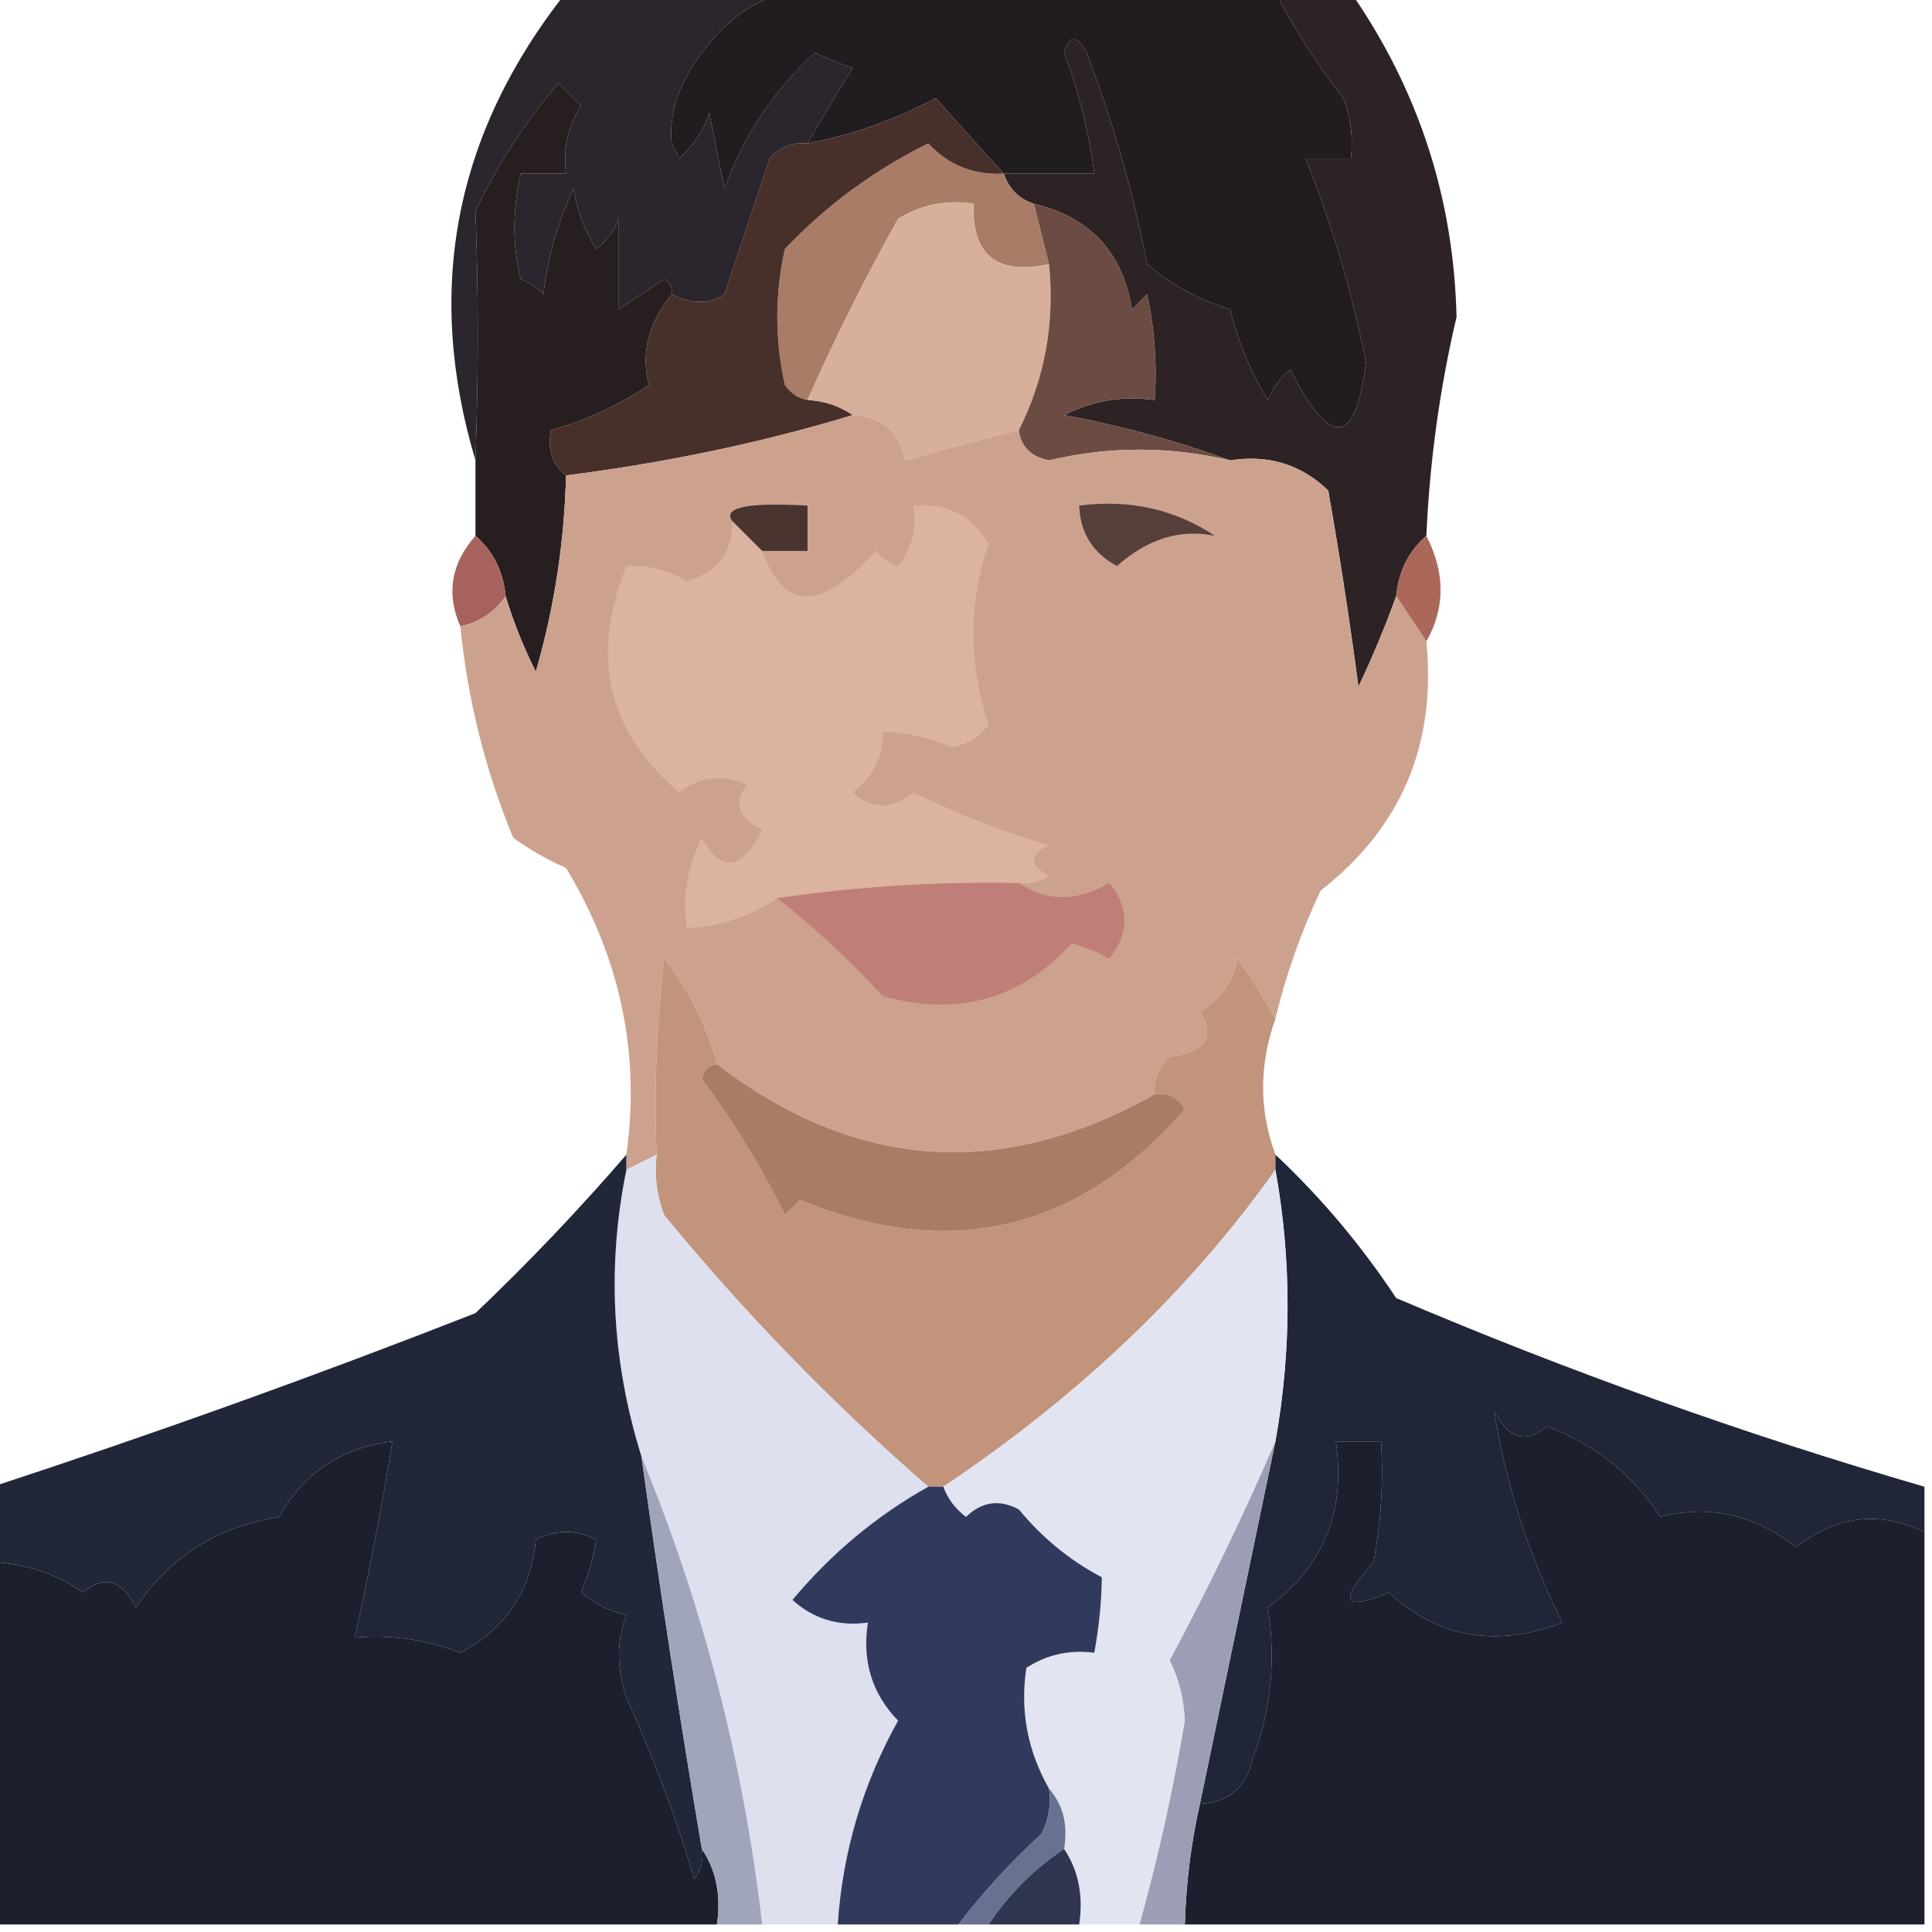 <?xml version="1.0" encoding="UTF-8"?>
<!DOCTYPE svg PUBLIC "-//W3C//DTD SVG 1.1//EN" "http://www.w3.org/Graphics/SVG/1.1/DTD/svg11.dtd">
<svg xmlns="http://www.w3.org/2000/svg" version="1.1" width="128px" height="128px" style="shape-rendering:geometricPrecision; text-rendering:geometricPrecision; image-rendering:optimizeQuality; fill-rule:evenodd; clip-rule:evenodd" xmlns:xlink="http://www.w3.org/1999/xlink">
<g><path style="opacity:1" fill="#2b262d" d="M 37.5,-0.5 C 42.5,-0.5 47.5,-0.5 52.5,-0.5C 50.296,-0.23 48.296,1.103 46.5,3.5C 44.97,5.52 44.303,7.52 44.5,9.5C 44.667,9.833 44.833,10.167 45,10.5C 45.915,9.672 46.581,8.672 47,7.5C 47.333,9.167 47.667,10.833 48,12.5C 49.256,8.984 51.256,5.984 54,3.5C 54.919,3.93 55.753,4.264 56.5,4.5C 55.446,6.201 54.446,7.868 53.5,9.5C 52.504,9.414 51.671,9.748 51,10.5C 50,13.5 49,16.5 48,19.5C 47.014,20.171 45.847,20.171 44.5,19.5C 44.565,19.062 44.399,18.728 44,18.5C 43,19.167 42,19.833 41,20.5C 41,18.5 41,16.5 41,14.5C 40.692,15.308 40.192,15.975 39.5,16.5C 38.719,15.271 38.219,13.938 38,12.5C 36.956,14.715 36.289,17.048 36,19.5C 35.586,19.043 35.086,18.709 34.5,18.5C 33.943,16.282 33.943,13.949 34.5,11.5C 35.5,11.5 36.5,11.5 37.5,11.5C 37.286,9.856 37.62,8.356 38.5,7C 38,6.5 37.5,6 37,5.5C 34.788,8.092 32.954,10.926 31.5,14C 31.704,19.343 31.704,24.843 31.5,30.5C 28.119,19.18 30.119,8.846 37.5,-0.5 Z"/></g>
<g><path style="opacity:1" fill="#201c20" d="M 52.5,-0.5 C 63.167,-0.5 73.833,-0.5 84.5,-0.5C 85.776,1.95 87.276,4.283 89,6.5C 89.49,7.793 89.657,9.127 89.5,10.5C 88.5,10.5 87.5,10.5 86.5,10.5C 88.239,14.83 89.572,19.33 90.5,24C 89.815,29.559 88.148,29.726 85.5,24.5C 84.808,25.025 84.308,25.692 84,26.5C 82.868,24.661 82.035,22.661 81.5,20.5C 79.433,19.866 77.6,18.866 76,17.5C 75.07,12.71 73.736,8.044 72,3.5C 71.346,2.304 70.846,2.304 70.5,3.5C 71.482,6.096 72.149,8.762 72.5,11.5C 70.5,11.5 68.5,11.5 66.5,11.5C 65.009,9.873 63.509,8.207 62,6.5C 59.295,7.939 56.462,8.939 53.5,9.5C 54.446,7.868 55.446,6.201 56.5,4.5C 55.753,4.264 54.919,3.93 54,3.5C 51.256,5.984 49.256,8.984 48,12.5C 47.667,10.833 47.333,9.167 47,7.5C 46.581,8.672 45.915,9.672 45,10.5C 44.833,10.167 44.667,9.833 44.5,9.5C 44.303,7.52 44.97,5.52 46.5,3.5C 48.296,1.103 50.296,-0.23 52.5,-0.5 Z"/></g>
<g><path style="opacity:1" fill="#2d2325" d="M 84.5,-0.5 C 86.167,-0.5 87.833,-0.5 89.5,-0.5C 93.983,5.966 96.316,13.133 96.5,21C 95.387,25.733 94.72,30.567 94.5,35.5C 93.326,36.514 92.66,37.847 92.5,39.5C 91.772,41.511 90.938,43.511 90,45.5C 89.427,41.152 88.76,36.819 88,32.5C 86.211,30.771 84.044,30.104 81.5,30.5C 78.033,29.228 74.366,28.228 70.5,27.5C 72.396,26.534 74.396,26.201 76.5,26.5C 76.663,24.143 76.497,21.81 76,19.5C 75.667,19.833 75.333,20.167 75,20.5C 74.377,16.711 72.21,14.377 68.5,13.5C 67.5,13.167 66.833,12.5 66.5,11.5C 68.5,11.5 70.5,11.5 72.5,11.5C 72.149,8.762 71.482,6.096 70.5,3.5C 70.846,2.304 71.346,2.304 72,3.5C 73.736,8.044 75.07,12.71 76,17.5C 77.6,18.866 79.433,19.866 81.5,20.5C 82.035,22.661 82.868,24.661 84,26.5C 84.308,25.692 84.808,25.025 85.5,24.5C 88.148,29.726 89.815,29.559 90.5,24C 89.572,19.33 88.239,14.83 86.5,10.5C 87.5,10.5 88.5,10.5 89.5,10.5C 89.657,9.127 89.49,7.793 89,6.5C 87.276,4.283 85.776,1.95 84.5,-0.5 Z"/></g>
<g><path style="opacity:1" fill="#a97c68" d="M 66.5,11.5 C 66.833,12.5 67.5,13.167 68.5,13.5C 68.833,14.833 69.167,16.167 69.5,17.5C 66.05,18.244 64.384,16.91 64.5,13.5C 62.712,13.215 61.045,13.548 59.5,14.5C 57.303,18.437 55.303,22.437 53.5,26.5C 52.883,26.389 52.383,26.056 52,25.5C 51.333,22.5 51.333,19.5 52,16.5C 54.721,13.62 57.888,11.286 61.5,9.5C 62.85,10.95 64.516,11.617 66.5,11.5 Z"/></g>
<g><path style="opacity:1" fill="#271e1f" d="M 44.5,19.5 C 42.942,21.433 42.442,23.433 43,25.5C 40.966,26.862 38.799,27.862 36.5,28.5C 36.263,29.791 36.596,30.791 37.5,31.5C 37.393,35.917 36.726,40.251 35.5,44.5C 34.678,42.861 34.011,41.195 33.5,39.5C 33.34,37.847 32.674,36.514 31.5,35.5C 31.5,33.833 31.5,32.167 31.5,30.5C 31.704,24.843 31.704,19.343 31.5,14C 32.954,10.926 34.788,8.092 37,5.5C 37.5,6 38,6.5 38.5,7C 37.62,8.356 37.286,9.856 37.5,11.5C 36.5,11.5 35.5,11.5 34.5,11.5C 33.943,13.949 33.943,16.282 34.5,18.5C 35.086,18.709 35.586,19.043 36,19.5C 36.289,17.048 36.956,14.715 38,12.5C 38.219,13.938 38.719,15.271 39.5,16.5C 40.192,15.975 40.692,15.308 41,14.5C 41,16.5 41,18.5 41,20.5C 42,19.833 43,19.167 44,18.5C 44.399,18.728 44.565,19.062 44.5,19.5 Z"/></g>
<g><path style="opacity:1" fill="#47302a" d="M 66.5,11.5 C 64.516,11.617 62.85,10.95 61.5,9.5C 57.888,11.286 54.721,13.62 52,16.5C 51.333,19.5 51.333,22.5 52,25.5C 52.383,26.056 52.883,26.389 53.5,26.5C 54.609,26.557 55.609,26.89 56.5,27.5C 50.522,29.315 44.188,30.648 37.5,31.5C 36.596,30.791 36.263,29.791 36.5,28.5C 38.799,27.862 40.966,26.862 43,25.5C 42.442,23.433 42.942,21.433 44.5,19.5C 45.847,20.171 47.014,20.171 48,19.5C 49,16.5 50,13.5 51,10.5C 51.671,9.748 52.504,9.414 53.5,9.5C 56.462,8.939 59.295,7.939 62,6.5C 63.509,8.207 65.009,9.873 66.5,11.5 Z"/></g>
<g><path style="opacity:1" fill="#d7af9b" d="M 69.5,17.5 C 69.889,21.414 69.222,25.08 67.5,28.5C 64.991,29.113 62.491,29.78 60,30.5C 59.578,28.574 58.411,27.574 56.5,27.5C 55.609,26.89 54.609,26.557 53.5,26.5C 55.303,22.437 57.303,18.437 59.5,14.5C 61.045,13.548 62.712,13.215 64.5,13.5C 64.384,16.91 66.05,18.244 69.5,17.5 Z"/></g>
<g><path style="opacity:1" fill="#6c4b42" d="M 68.5,13.5 C 72.21,14.377 74.377,16.711 75,20.5C 75.333,20.167 75.667,19.833 76,19.5C 76.497,21.81 76.663,24.143 76.5,26.5C 74.396,26.201 72.396,26.534 70.5,27.5C 74.366,28.228 78.033,29.228 81.5,30.5C 77.476,29.557 73.476,29.557 69.5,30.5C 68.287,30.253 67.62,29.586 67.5,28.5C 69.222,25.08 69.889,21.414 69.5,17.5C 69.167,16.167 68.833,14.833 68.5,13.5 Z"/></g>
<g><path style="opacity:1" fill="#a8625d" d="M 31.5,35.5 C 32.674,36.514 33.34,37.847 33.5,39.5C 32.778,40.551 31.778,41.218 30.5,41.5C 29.552,39.328 29.885,37.328 31.5,35.5 Z"/></g>
<g><path style="opacity:1" fill="#ab685a" d="M 94.5,35.5 C 95.756,37.941 95.756,40.274 94.5,42.5C 93.833,41.5 93.167,40.5 92.5,39.5C 92.66,37.847 93.326,36.514 94.5,35.5 Z"/></g>
<g><path style="opacity:1" fill="#cca28f" d="M 56.5,27.5 C 58.411,27.574 59.578,28.574 60,30.5C 62.491,29.78 64.991,29.113 67.5,28.5C 67.62,29.586 68.287,30.253 69.5,30.5C 73.476,29.557 77.476,29.557 81.5,30.5C 84.044,30.104 86.211,30.771 88,32.5C 88.76,36.819 89.427,41.152 90,45.5C 90.938,43.511 91.772,41.511 92.5,39.5C 93.167,40.5 93.833,41.5 94.5,42.5C 95.17,49.336 92.837,54.836 87.5,59C 86.197,61.743 85.197,64.577 84.5,67.5C 83.768,66.192 82.934,64.858 82,63.5C 81.682,65.061 80.849,66.228 79.5,67C 80.552,68.716 79.886,69.716 77.5,70C 76.748,70.671 76.414,71.504 76.5,72.5C 66.351,78.213 56.684,77.546 47.5,70.5C 46.812,67.943 45.645,65.609 44,63.5C 43.501,67.821 43.334,72.154 43.5,76.5C 42.833,76.833 42.167,77.167 41.5,77.5C 41.5,77.167 41.5,76.833 41.5,76.5C 42.434,69.798 41.101,63.465 37.5,57.5C 36.252,56.96 35.085,56.293 34,55.5C 32.144,51.002 30.977,46.335 30.5,41.5C 31.778,41.218 32.778,40.551 33.5,39.5C 34.011,41.195 34.678,42.861 35.5,44.5C 36.726,40.251 37.393,35.917 37.5,31.5C 44.188,30.648 50.522,29.315 56.5,27.5 Z"/></g>
<g><path style="opacity:1" fill="#bf7e77" d="M 67.5,58.5 C 69.357,59.754 71.357,59.754 73.5,58.5C 74.833,60.167 74.833,61.833 73.5,63.5C 72.707,63.069 71.873,62.736 71,62.5C 67.638,66.203 63.472,67.369 58.5,66C 56.244,63.571 53.91,61.404 51.5,59.5C 56.797,58.725 62.13,58.392 67.5,58.5 Z"/></g>
<g><path style="opacity:1" fill="#dcb2a0" d="M 67.5,58.5 C 62.13,58.392 56.797,58.725 51.5,59.5C 49.703,60.73 47.703,61.396 45.5,61.5C 45.201,59.396 45.534,57.396 46.5,55.5C 47.774,57.85 49.107,57.683 50.5,55C 48.875,54.148 48.542,53.148 49.5,52C 47.888,51.28 46.388,51.446 45,52.5C 40.249,48.492 39.083,43.492 41.5,37.5C 42.931,37.421 44.264,37.754 45.5,38.5C 47.55,37.923 48.55,36.59 48.5,34.5C 49.167,35.167 49.833,35.833 50.5,36.5C 51.922,40.507 54.422,40.507 58,36.5C 58.414,36.957 58.914,37.291 59.5,37.5C 60.429,36.311 60.762,34.978 60.5,33.5C 62.681,33.284 64.347,34.117 65.5,36C 64.167,40 64.167,44 65.5,48C 64.892,48.87 64.059,49.37 63,49.5C 61.56,48.852 60.06,48.519 58.5,48.5C 58.52,50.143 57.853,51.476 56.5,52.5C 57.776,53.645 59.109,53.645 60.5,52.5C 63.414,53.921 66.414,55.088 69.5,56C 68.167,56.667 68.167,57.333 69.5,58C 68.906,58.464 68.239,58.631 67.5,58.5 Z"/></g>
<g><path style="opacity:1" fill="#573f39" d="M 71.5,33.5 C 74.807,33.063 77.807,33.73 80.5,35.5C 78.207,35.026 76.041,35.692 74,37.5C 72.405,36.644 71.572,35.311 71.5,33.5 Z"/></g>
<g><path style="opacity:1" fill="#4a3430" d="M 50.5,36.5 C 49.833,35.833 49.167,35.167 48.5,34.5C 47.898,33.61 49.564,33.277 53.5,33.5C 53.5,34.5 53.5,35.5 53.5,36.5C 52.5,36.5 51.5,36.5 50.5,36.5 Z"/></g>
<g><path style="opacity:1" fill="#c1947b" d="M 47.5,70.5 C 46.957,70.56 46.624,70.893 46.5,71.5C 48.609,74.321 50.442,77.321 52,80.5C 52.333,80.167 52.667,79.833 53,79.5C 62.943,83.582 71.443,81.582 78.5,73.5C 78.043,72.703 77.376,72.369 76.5,72.5C 76.414,71.504 76.748,70.671 77.5,70C 79.886,69.716 80.552,68.716 79.5,67C 80.849,66.228 81.682,65.061 82,63.5C 82.934,64.858 83.768,66.192 84.5,67.5C 83.412,70.556 83.412,73.556 84.5,76.5C 84.5,76.833 84.5,77.167 84.5,77.5C 78.873,85.444 71.54,92.444 62.5,98.5C 62.167,98.5 61.833,98.5 61.5,98.5C 55.198,93.031 49.365,87.031 44,80.5C 43.51,79.207 43.343,77.873 43.5,76.5C 43.334,72.154 43.501,67.821 44,63.5C 45.645,65.609 46.812,67.943 47.5,70.5 Z"/></g>
<g><path style="opacity:1" fill="#a87c65" d="M 47.5,70.5 C 56.684,77.546 66.351,78.213 76.5,72.5C 77.376,72.369 78.043,72.703 78.5,73.5C 71.443,81.582 62.943,83.582 53,79.5C 52.667,79.833 52.333,80.167 52,80.5C 50.442,77.321 48.609,74.321 46.5,71.5C 46.624,70.893 46.957,70.56 47.5,70.5 Z"/></g>
<g><path style="opacity:1" fill="#212538" d="M 84.5,76.5 C 87.505,79.318 90.172,82.484 92.5,86C 103.936,90.867 115.603,95.034 127.5,98.5C 127.5,99.5 127.5,100.5 127.5,101.5C 124.498,100.072 121.665,100.405 119,102.5C 116.197,100.33 113.197,99.663 110,100.5C 108.174,97.687 105.674,95.687 102.5,94.5C 101.094,95.668 99.928,95.335 99,93.5C 99.765,98.3 101.265,102.966 103.5,107.5C 99.121,109.189 95.288,108.522 92,105.5C 88.975,106.791 88.641,106.124 91,103.5C 91.497,100.854 91.664,98.187 91.5,95.5C 90.5,95.5 89.5,95.5 88.5,95.5C 89.186,100.12 87.686,103.787 84,106.5C 84.546,109.982 84.213,113.315 83,116.5C 82.578,118.426 81.411,119.426 79.5,119.5C 81.166,111.506 82.833,103.506 84.5,95.5C 85.573,89.468 85.573,83.468 84.5,77.5C 84.5,77.167 84.5,76.833 84.5,76.5 Z"/></g>
<g><path style="opacity:1" fill="#1c1f2e" d="M 127.5,101.5 C 127.5,110.167 127.5,118.833 127.5,127.5C 111.167,127.5 94.833,127.5 78.5,127.5C 78.575,124.794 78.908,122.127 79.5,119.5C 81.411,119.426 82.578,118.426 83,116.5C 84.213,113.315 84.546,109.982 84,106.5C 87.686,103.787 89.186,100.12 88.5,95.5C 89.5,95.5 90.5,95.5 91.5,95.5C 91.664,98.187 91.497,100.854 91,103.5C 88.641,106.124 88.975,106.791 92,105.5C 95.288,108.522 99.121,109.189 103.5,107.5C 101.265,102.966 99.765,98.3 99,93.5C 99.928,95.335 101.094,95.668 102.5,94.5C 105.674,95.687 108.174,97.687 110,100.5C 113.197,99.663 116.197,100.33 119,102.5C 121.665,100.405 124.498,100.072 127.5,101.5 Z"/></g>
<g><path style="opacity:1" fill="#dedfef" d="M 43.5,76.5 C 43.343,77.873 43.51,79.207 44,80.5C 49.365,87.031 55.198,93.031 61.5,98.5C 58.081,100.412 55.081,102.912 52.5,106C 53.905,107.269 55.571,107.769 57.5,107.5C 57.104,110.044 57.771,112.211 59.5,114C 57.16,118.189 55.827,122.689 55.5,127.5C 53.833,127.5 52.167,127.5 50.5,127.5C 49.245,116.701 46.578,106.368 42.5,96.5C 40.532,90.206 40.199,83.873 41.5,77.5C 42.167,77.167 42.833,76.833 43.5,76.5 Z"/></g>
<g><path style="opacity:1" fill="#e3e4f1" d="M 84.5,77.5 C 85.573,83.468 85.573,89.468 84.5,95.5C 82.393,100.386 80.059,105.219 77.5,110C 78.108,111.231 78.441,112.564 78.5,114C 77.733,118.568 76.733,123.068 75.5,127.5C 74.167,127.5 72.833,127.5 71.5,127.5C 71.784,125.585 71.451,123.919 70.5,122.5C 70.768,120.901 70.434,119.568 69.5,118.5C 68.072,115.988 67.572,113.322 68,110.5C 69.356,109.62 70.856,109.286 72.5,109.5C 72.815,107.774 72.981,106.107 73,104.5C 70.876,103.378 69.043,101.878 67.5,100C 66.216,99.316 65.049,99.483 64,100.5C 63.283,99.956 62.783,99.289 62.5,98.5C 71.54,92.444 78.873,85.444 84.5,77.5 Z"/></g>
<g><path style="opacity:1" fill="#1c1f2e" d="M 46.5,122.5 C 47.451,123.919 47.785,125.585 47.5,127.5C 31.5,127.5 15.5,127.5 -0.5,127.5C -0.5,119.5 -0.5,111.5 -0.5,103.5C 1.677,103.586 3.677,104.253 5.5,105.5C 6.906,104.332 8.072,104.665 9,106.5C 11.262,103.127 14.429,101.127 18.5,100.5C 20.118,97.579 22.618,95.912 26,95.5C 25.299,99.796 24.465,104.129 23.5,108.5C 25.92,108.292 28.253,108.626 30.5,109.5C 33.524,107.893 35.191,105.393 35.5,102C 36.833,101.333 38.167,101.333 39.5,102C 39.335,103.117 39.002,104.284 38.5,105.5C 39.376,106.251 40.376,106.751 41.5,107C 40.843,108.695 40.843,110.528 41.5,112.5C 43.284,116.401 44.784,120.401 46,124.5C 46.464,123.906 46.631,123.239 46.5,122.5 Z"/></g>
<g><path style="opacity:1" fill="#222639" d="M 41.5,76.5 C 41.5,76.833 41.5,77.167 41.5,77.5C 40.199,83.873 40.532,90.206 42.5,96.5C 43.704,105.185 45.037,113.852 46.5,122.5C 46.631,123.239 46.464,123.906 46,124.5C 44.784,120.401 43.284,116.401 41.5,112.5C 40.843,110.528 40.843,108.695 41.5,107C 40.376,106.751 39.376,106.251 38.5,105.5C 39.002,104.284 39.335,103.117 39.5,102C 38.167,101.333 36.833,101.333 35.5,102C 35.191,105.393 33.524,107.893 30.5,109.5C 28.253,108.626 25.92,108.292 23.5,108.5C 24.465,104.129 25.299,99.796 26,95.5C 22.618,95.912 20.118,97.579 18.5,100.5C 14.429,101.127 11.262,103.127 9,106.5C 8.072,104.665 6.906,104.332 5.5,105.5C 3.677,104.253 1.677,103.586 -0.5,103.5C -0.5,101.833 -0.5,100.167 -0.5,98.5C 10.271,94.973 20.938,91.14 31.5,87C 35.01,83.657 38.343,80.157 41.5,76.5 Z"/></g>
<g><path style="opacity:1" fill="#313a5c" d="M 61.5,98.5 C 61.833,98.5 62.167,98.5 62.5,98.5C 62.783,99.289 63.283,99.956 64,100.5C 65.049,99.483 66.216,99.316 67.5,100C 69.043,101.878 70.876,103.378 73,104.5C 72.981,106.107 72.815,107.774 72.5,109.5C 70.856,109.286 69.356,109.62 68,110.5C 67.572,113.322 68.072,115.988 69.5,118.5C 69.65,119.552 69.483,120.552 69,121.5C 66.96,123.37 65.127,125.37 63.5,127.5C 60.833,127.5 58.167,127.5 55.5,127.5C 55.827,122.689 57.16,118.189 59.5,114C 57.771,112.211 57.104,110.044 57.5,107.5C 55.571,107.769 53.905,107.269 52.5,106C 55.081,102.912 58.081,100.412 61.5,98.5 Z"/></g>
<g><path style="opacity:1" fill="#9c9eb5" d="M 84.5,95.5 C 82.833,103.506 81.166,111.506 79.5,119.5C 78.908,122.127 78.575,124.794 78.5,127.5C 77.5,127.5 76.5,127.5 75.5,127.5C 76.733,123.068 77.733,118.568 78.5,114C 78.441,112.564 78.108,111.231 77.5,110C 80.059,105.219 82.393,100.386 84.5,95.5 Z"/></g>
<g><path style="opacity:1" fill="#a1a5bb" d="M 42.5,96.5 C 46.578,106.368 49.245,116.701 50.5,127.5C 49.5,127.5 48.5,127.5 47.5,127.5C 47.785,125.585 47.451,123.919 46.5,122.5C 45.037,113.852 43.704,105.185 42.5,96.5 Z"/></g>
<g><path style="opacity:1" fill="#677190" d="M 69.5,118.5 C 70.434,119.568 70.768,120.901 70.5,122.5C 68.5,123.833 66.833,125.5 65.5,127.5C 64.833,127.5 64.167,127.5 63.5,127.5C 65.127,125.37 66.96,123.37 69,121.5C 69.483,120.552 69.65,119.552 69.5,118.5 Z"/></g>
<g><path style="opacity:1" fill="#303552" d="M 70.5,122.5 C 71.451,123.919 71.784,125.585 71.5,127.5C 69.5,127.5 67.5,127.5 65.5,127.5C 66.833,125.5 68.5,123.833 70.5,122.5 Z"/></g>
</svg>
